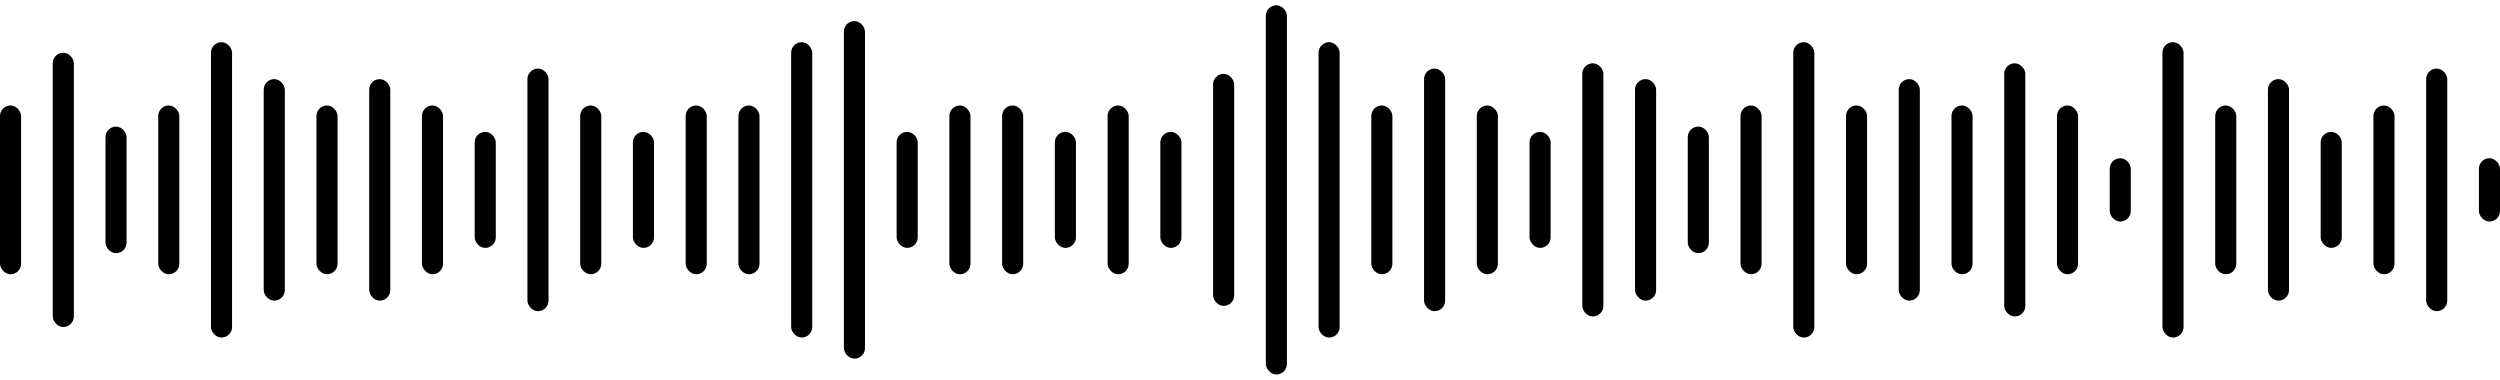 <svg width="237" height="36" viewBox="0 0 237 36" fill="none" xmlns="http://www.w3.org/2000/svg">
<rect y="10" width="2" height="16" rx="1" fill="#000" />
<rect x="5" y="5" width="2" height="26" rx="1" fill="#000" />
<rect x="10" y="12" width="2" height="12" rx="1" fill="#000" />
<rect x="15" y="10" width="2" height="16" rx="1" fill="#000" />
<rect x="20" y="4" width="2" height="28" rx="1" fill="#000" />
<rect x="25" y="7.5" width="2" height="21" rx="1" fill="#000" />
<rect x="30" y="10" width="2" height="16" rx="1" fill="#000" />
<rect x="35" y="7.5" width="2" height="21" rx="1" fill="#000" />
<rect x="40" y="10" width="2" height="16" rx="1" fill="#000" />
<rect x="45" y="12.5" width="2" height="11" rx="1" fill="#000" />
<rect x="50" y="6.5" width="2" height="23" rx="1" fill="#000" />
<rect x="55" y="10" width="2" height="16" rx="1" fill="#000" />
<rect x="60" y="12.5" width="2" height="11" rx="1" fill="#000" />
<rect x="65" y="10" width="2" height="16" rx="1" fill="#000" />
<rect x="70" y="10" width="2" height="16" rx="1" fill="#000" />
<rect x="75" y="4" width="2" height="28" rx="1" fill="#000" />
<rect x="80" y="2" width="2" height="32" rx="1" fill="#000" />
<rect x="85" y="12.5" width="2" height="11" rx="1" fill="#000" />
<rect x="90" y="10" width="2" height="16" rx="1" fill="#000" />
<rect x="95" y="10" width="2" height="16" rx="1" fill="#000" />
<rect x="100" y="12.5" width="2" height="11" rx="1" fill="#000" />
<rect x="105" y="10" width="2" height="16" rx="1" fill="#000" />
<rect x="110" y="12.5" width="2" height="11" rx="1" fill="#000" />
<rect x="115" y="7" width="2" height="22" rx="1" fill="#000" />
<rect x="120" y="0.5" width="2" height="35" rx="1" fill="#000" />
<rect x="125" y="4" width="2" height="28" rx="1" fill="#000" />
<rect x="130" y="10" width="2" height="16" rx="1" fill="#000" />
<rect x="135" y="6.5" width="2" height="23" rx="1" fill="#000" />
<rect x="140" y="10" width="2" height="16" rx="1" fill="#000" />
<rect x="145" y="12.5" width="2" height="11" rx="1" fill="#000" />
<rect x="150" y="6" width="2" height="24" rx="1" fill="#000" />
<rect x="155" y="7.5" width="2" height="21" rx="1" fill="#000" />
<rect x="160" y="12" width="2" height="12" rx="1" fill="#000" />
<rect x="165" y="10" width="2" height="16" rx="1" fill="#000" />
<rect x="170" y="4" width="2" height="28" rx="1" fill="#000" />
<rect x="175" y="10" width="2" height="16" rx="1" fill="#000" />
<rect x="180" y="7.5" width="2" height="21" rx="1" fill="#000" />
<rect x="185" y="10" width="2" height="16" rx="1" fill="#000" />
<rect x="190" y="6" width="2" height="24" rx="1" fill="#000" />
<rect x="195" y="10" width="2" height="16" rx="1" fill="#000" />
<rect x="200" y="15" width="2" height="6" rx="1" fill="#000" />
<rect x="205" y="4" width="2" height="28" rx="1" fill="#000" />
<rect x="210" y="10" width="2" height="16" rx="1" fill="#000" />
<rect x="215" y="7.5" width="2" height="21" rx="1" fill="#000" />
<rect x="220" y="12.5" width="2" height="11" rx="1" fill="#000" />
<rect x="225" y="10" width="2" height="16" rx="1" fill="#000" />
<rect x="230" y="6.5" width="2" height="23" rx="1" fill="#000" />
<rect x="235" y="15" width="2" height="6" rx="1" fill="#000" />
</svg>
